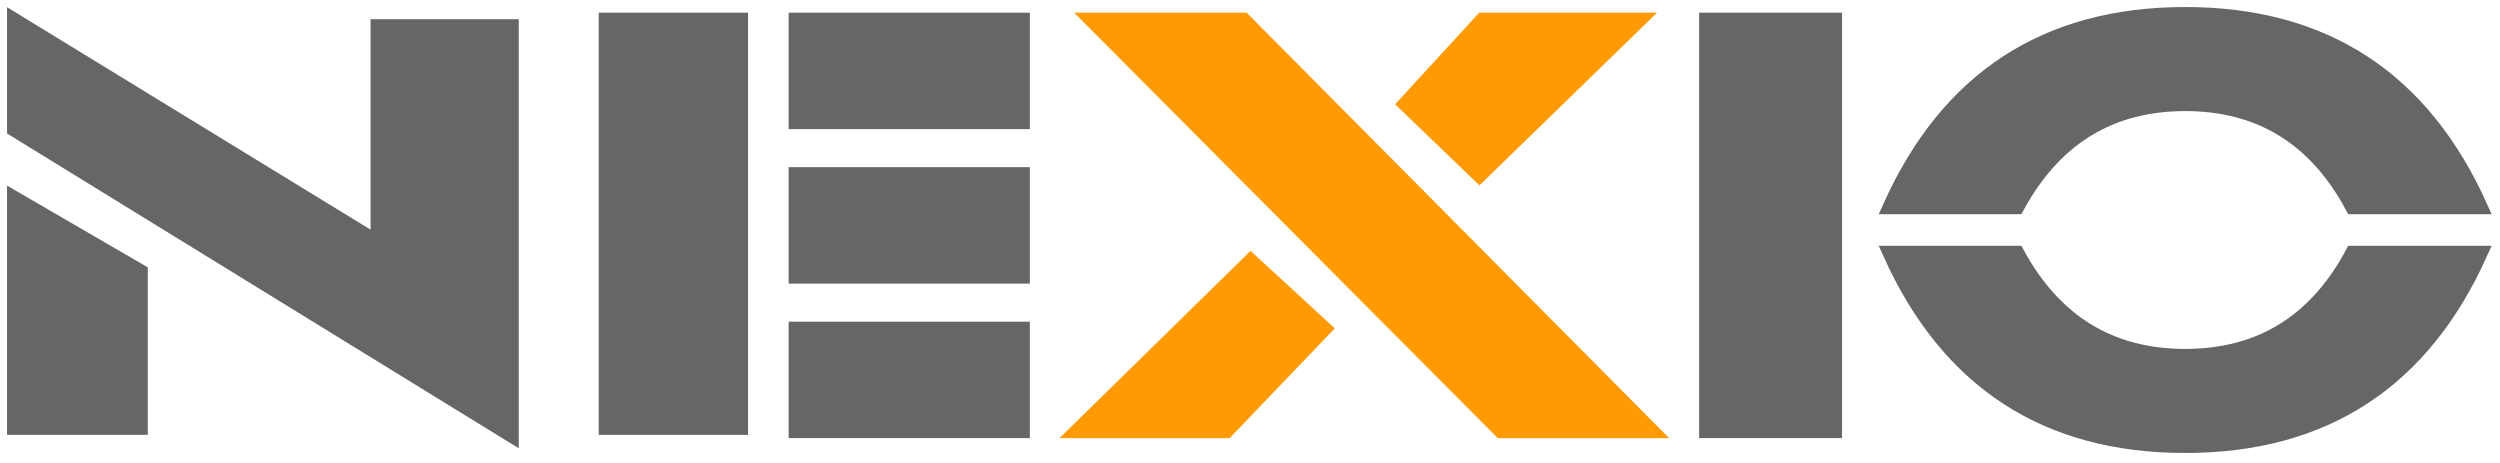 <?xml version="1.0" encoding="UTF-8"?>
<svg width="178px" height="33px" viewBox="0 0 178 33" version="1.1" xmlns="http://www.w3.org/2000/svg" xmlns:xlink="http://www.w3.org/1999/xlink">
    <title>Group 2</title>
    <g id="Page-1" stroke="none" stroke-width="1" fill="none" fill-rule="evenodd">
        <g id="Group-3" transform="translate(1, -52)">
            <g id="Group-2" transform="translate(0, 53)">
                <polygon id="Path-2" stroke="#666666" fill="#666666" points="0 13.083 0 29.463 9.023 29.463 9.023 18.323"></polygon>
                <polygon id="Path-3" stroke="#666666" fill="#666666" points="0 0.403 0 8.225 35.434 30.023 35.434 0.867 25.885 0.867 25.885 16.243"></polygon>
                <polygon id="Path-4" stroke="#666666" fill="#666666" points="42.128 0.403 42.128 29.463 51.763 29.463 51.763 0.403"></polygon>
                <polygon id="Path-5" stroke="#666666" fill="#666666" points="55.65 0.403 55.65 7.693 71.824 7.693 71.824 0.403"></polygon>
                <polygon id="Path-5-Copy" stroke="#666666" fill="#666666" points="55.65 11.403 55.65 18.693 71.824 18.693 71.824 11.403"></polygon>
                <polygon id="Path-5-Copy-2" stroke="#666666" fill="#666666" points="55.65 22.403 55.65 29.693 71.824 29.693 71.824 22.403"></polygon>
                <polygon id="Path-6" stroke="#FF9A02" fill="#FF9A02" points="76.685 0.403 87.552 0.403 116.642 29.693 105.847 29.693"></polygon>
                <polygon id="Path-7" stroke="#FF9A02" fill="#FF9A02" points="104.54 0.403 115.752 0.403 104.334 11.503 99.032 6.403"></polygon>
                <polygon id="Path-8" stroke="#FF9A02" fill="#FF9A02" points="88.051 17.552 93.324 22.403 86.338 29.693 75.663 29.693"></polygon>
                <polygon id="Path-9" stroke="#666666" fill="#666666" points="120.479 0.403 129.655 0.403 129.655 29.693 120.479 29.693"></polygon>
                <path d="M133.537,13.751 L142.625,13.751 C145.276,8.857 149.262,6.409 154.585,6.409 C159.908,6.409 163.877,8.857 166.492,13.751 L175.633,13.751 C171.521,4.584 164.505,0 154.585,0 C144.665,0 137.649,4.584 133.537,13.751 Z" id="Path-10" stroke="#666666" fill="#666666"></path>
                <path d="M133.537,30.751 L142.625,30.751 C145.276,25.857 149.262,23.409 154.585,23.409 C159.908,23.409 163.877,25.857 166.492,30.751 L175.633,30.751 C171.521,21.584 164.505,17 154.585,17 C144.665,17 137.649,21.584 133.537,30.751 Z" id="Path-10-Copy" stroke="#666666" fill="#666666" transform="translate(154.585, 23.876) scale(1, -1) translate(-154.585, -23.876) "></path>
            </g>
        </g>
    </g>
</svg>